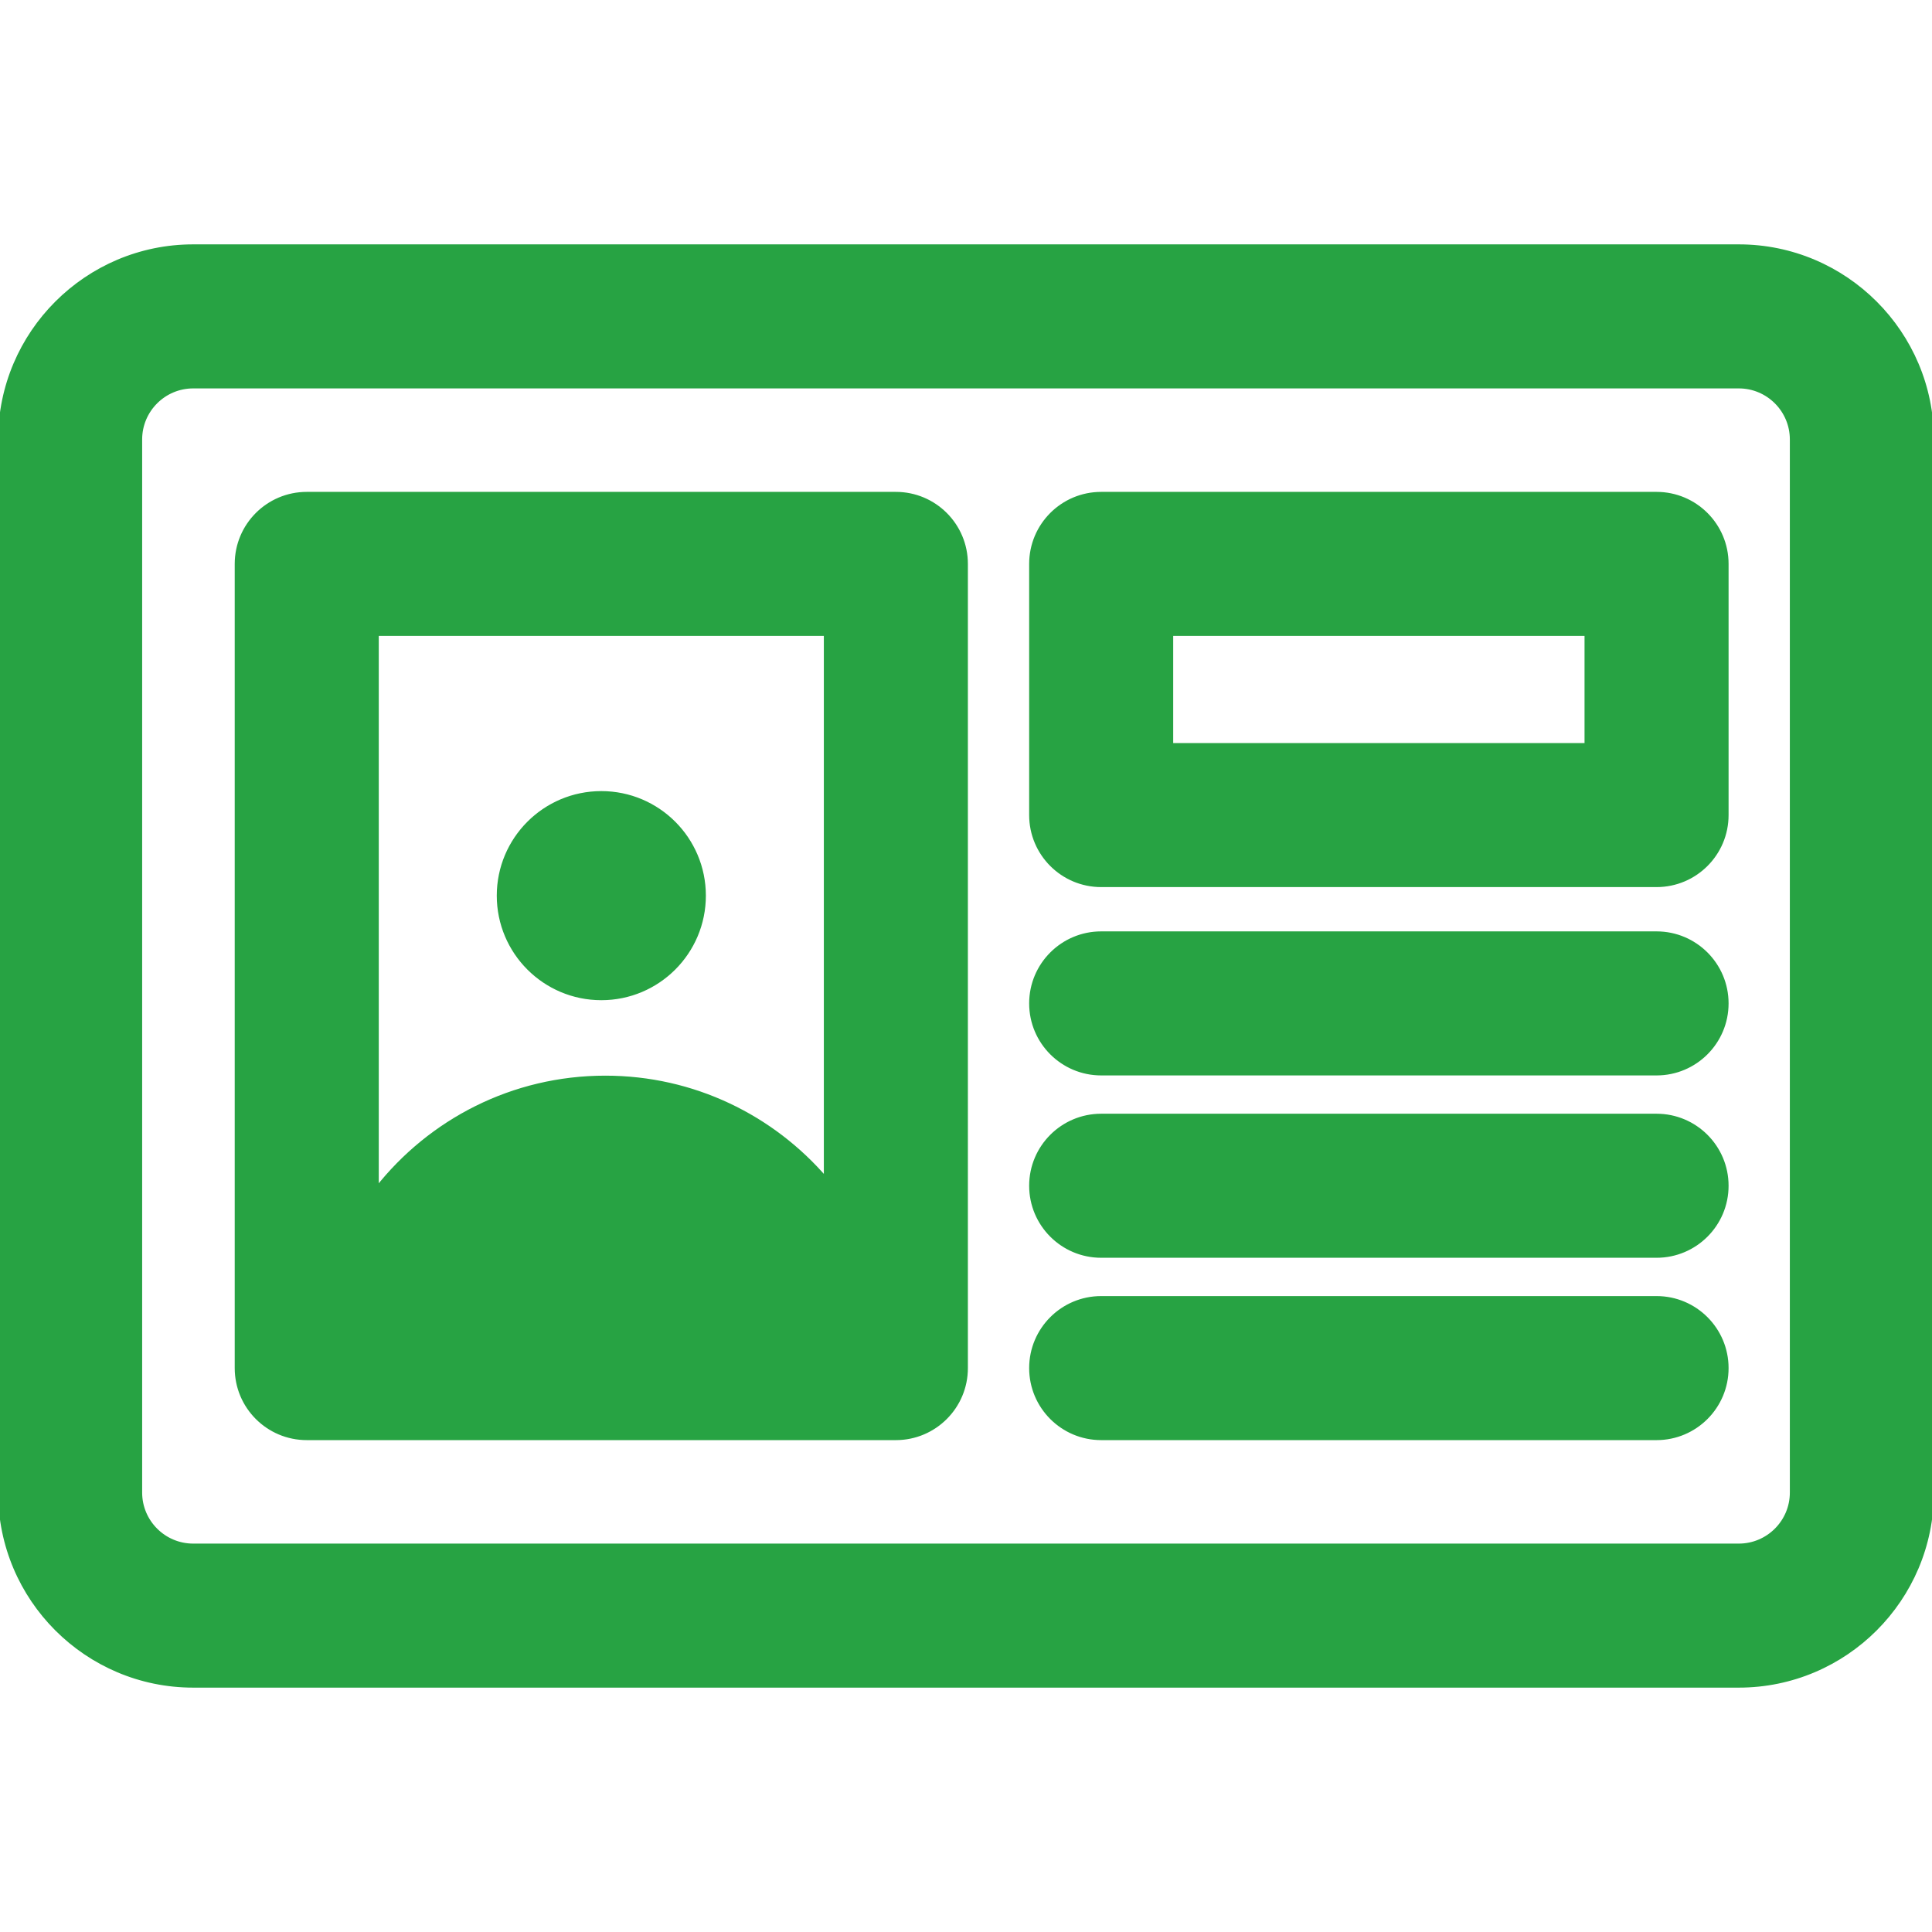 <!DOCTYPE svg PUBLIC "-//W3C//DTD SVG 1.1//EN" "http://www.w3.org/Graphics/SVG/1.1/DTD/svg11.dtd">
<!-- Uploaded to: SVG Repo, www.svgrepo.com, Transformed by: SVG Repo Mixer Tools -->
<svg fill="#27a343" height="800px" width="800px" version="1.1" id="Layer_1" xmlns="http://www.w3.org/2000/svg" xmlns:xlink="http://www.w3.org/1999/xlink" viewBox="0 0 511.999 511.999" xml:space="preserve" stroke="#27a343">
<g id="SVGRepo_bgCarrier" stroke-width="0"/>
<g id="SVGRepo_tracerCarrier" stroke-linecap="round" stroke-linejoin="round"/>
<g id="SVGRepo_iconCarrier"> <g> <g> <g> <path d="M460.803,65.26H51.197C22.967,65.26,0,88.228,0,116.457v279.084c0,28.23,22.967,51.197,51.197,51.197h409.605 c28.23,0,51.197-22.967,51.197-51.197V116.457C512,88.228,489.033,65.26,460.803,65.26z M460.803,409.568H51.197 c-7.733,0-14.025-6.292-14.025-14.025V116.457c0-7.733,6.292-14.025,14.025-14.025h409.605c7.733,0,14.025,6.292,14.025,14.025 v279.086h0.001C474.828,403.276,468.536,409.568,460.803,409.568z"/> <path d="M237.413,130.854H81.291c-10.264,0-18.586,8.322-18.586,18.586v213.119c0,10.264,8.322,18.586,18.586,18.586h156.122 c10.264,0,18.586-8.322,18.586-18.586V149.44C255.999,139.175,247.679,130.854,237.413,130.854z M218.827,312.423 c-14.122-16.437-35.043-26.863-58.413-26.863c-24.572,0-46.439,11.523-60.537,29.446v-146.98h118.95V312.423z"/> <path d="M439.004,130.854h-147.18c-10.264,0-18.586,8.322-18.586,18.586v66.561c0,10.264,8.322,18.586,18.586,18.586h147.18 c10.264,0,18.586-8.322,18.586-18.586V149.44C457.59,139.175,449.269,130.854,439.004,130.854z M420.418,197.415H310.41v-29.389 h110.008V197.415z"/> <path d="M439.004,295.649h-147.18c-10.264,0-18.586,8.322-18.586,18.586s8.322,18.586,18.586,18.586h147.18 c10.264,0,18.586-8.322,18.586-18.586S449.269,295.649,439.004,295.649z"/> <path d="M439.004,343.973h-147.18c-10.264,0-18.586,8.322-18.586,18.586s8.322,18.586,18.586,18.586h147.18 c10.264,0,18.586-8.322,18.586-18.586S449.269,343.973,439.004,343.973z"/> <path d="M439.004,247.326h-147.18c-10.264,0-18.586,8.322-18.586,18.586c0,10.264,8.322,18.586,18.586,18.586h147.18 c10.264,0,18.586-8.322,18.586-18.586C457.59,255.648,449.269,247.326,439.004,247.326z"/> <circle cx="159.356" cy="237.355" r="27.205"/> </g> </g> </g> </g>
</svg>